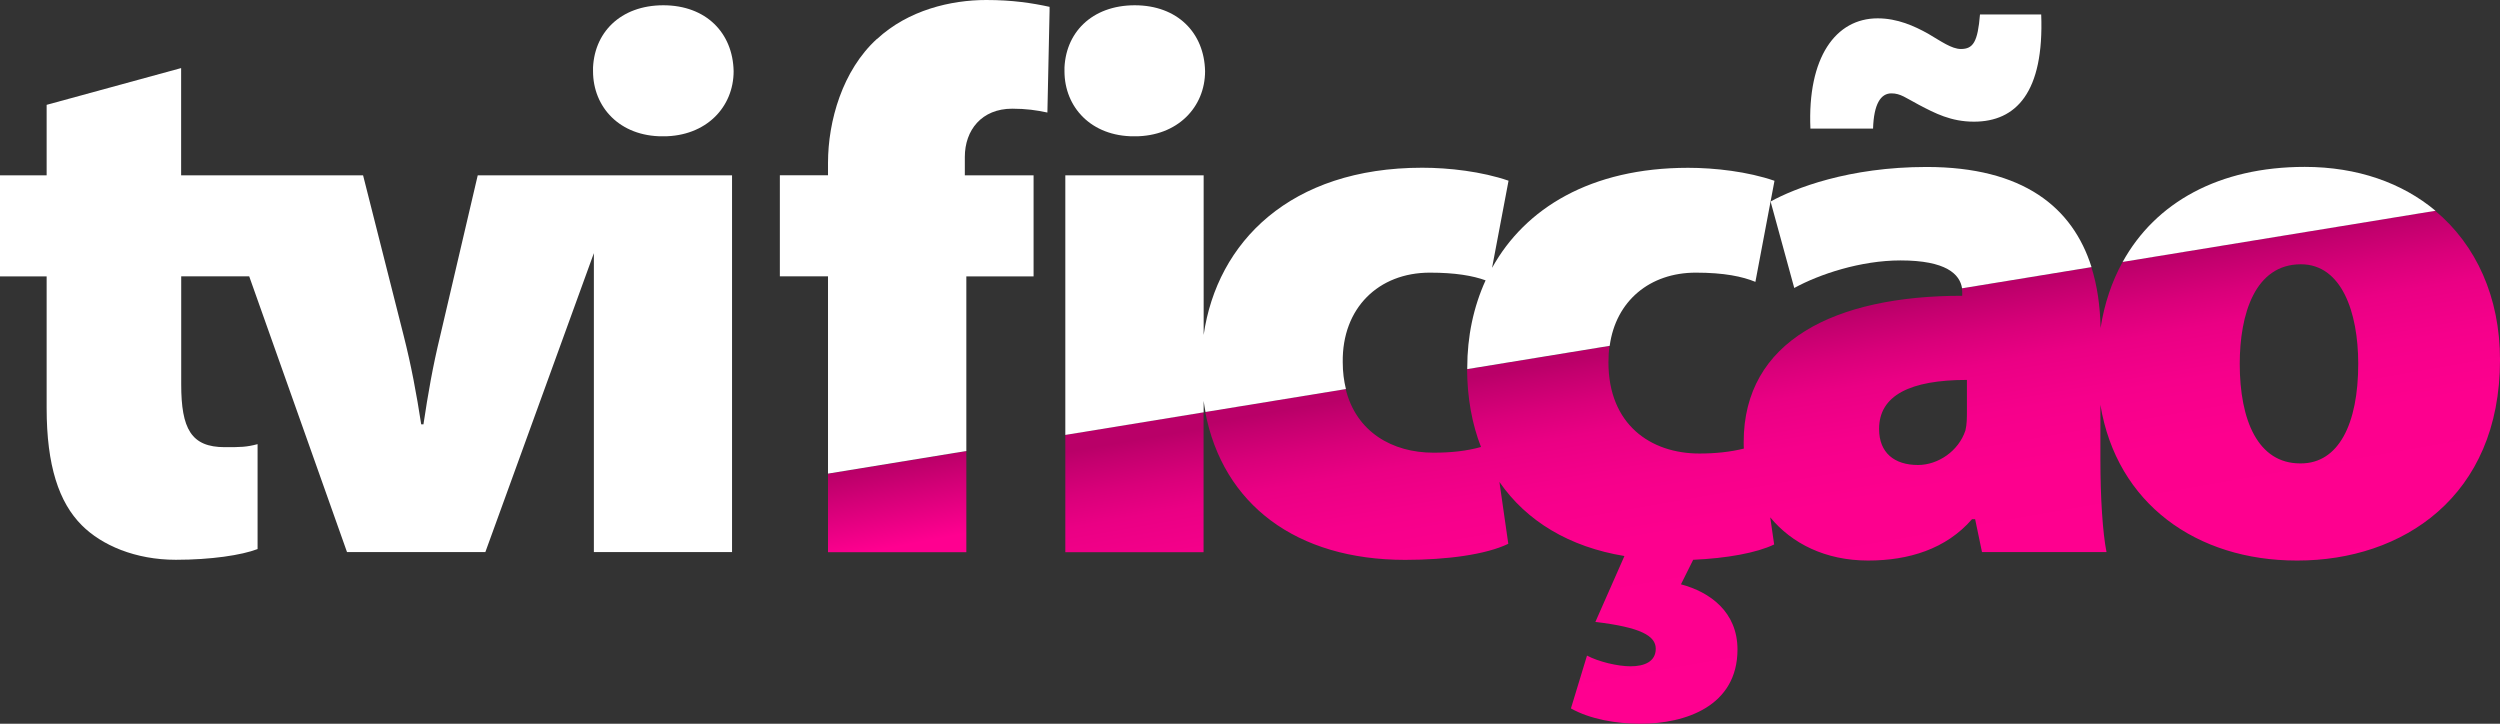 <svg xmlns="http://www.w3.org/2000/svg" xmlns:xlink="http://www.w3.org/1999/xlink" id="Layer_1" width="298.55" height="86.43" version="1.1"><rect width="100%" height="100%" fill="#333333" stroke="none"/><defs id="defs96"><linearGradient id="linear-gradient" x1="420.27" x2="420.66" y1="-5403.27" y2="-5403.27" gradientTransform="matrix(0 -165.79 -165.79 0 -895743.59 69783.02)" gradientUnits="userSpaceOnUse"><stop id="stop7" offset="0" stop-color="#000"/><stop id="stop9" offset="0" stop-color="#000"/><stop id="stop11" offset=".18" stop-color="#2c2c2c"/><stop id="stop13" offset=".33" stop-color="#4b4b4b"/><stop id="stop15" offset=".46" stop-color="#5f5f5f"/><stop id="stop17" offset=".55" stop-color="#666"/><stop id="stop19" offset=".67" stop-color="#606060"/><stop id="stop21" offset=".82" stop-color="#4f4f4f"/><stop id="stop23" offset="1" stop-color="#333"/><stop id="stop25" offset="1" stop-color="#333"/></linearGradient><linearGradient xlink:href="#linear-gradient" id="linear-gradient-2" x1="420.27" x2="420.66" y1="-5403.6" y2="-5403.6" gradientTransform="matrix(0 -165.79 -165.79 0 -895834.84 69783.17)"/><linearGradient id="linear-gradient-3" x1="421.61" x2="422.01" y1="-5396" y2="-5396" gradientTransform="matrix(0 -163.01 -163.01 0 -879509.63 68834.65)" gradientUnits="userSpaceOnUse"><stop id="stop35" offset="0" stop-color="#ff0090"/><stop id="stop37" offset=".02" stop-color="#ff0090"/><stop id="stop39" offset=".12" stop-color="#d10076"/><stop id="stop41" offset=".17" stop-color="#b90068"/><stop id="stop43" offset="1" stop-color="#b90068"/></linearGradient><linearGradient id="linear-gradient-4" x1="427.15" x2="427.54" y1="-5397.72" y2="-5397.72" gradientTransform="matrix(0 -193.32 -193.32 0 -1043256.9 82697.01)" gradientUnits="userSpaceOnUse"><stop id="stop49" offset="0" stop-color="#ff0090"/><stop id="stop51" offset=".02" stop-color="#ff0090"/><stop id="stop53" offset=".3" stop-color="#fd008e"/><stop id="stop55" offset=".4" stop-color="#f6008b"/><stop id="stop57" offset=".48" stop-color="#ea0084"/><stop id="stop59" offset=".53" stop-color="#d9007a"/><stop id="stop61" offset=".58" stop-color="#c3006e"/><stop id="stop63" offset=".6" stop-color="#b90068"/><stop id="stop65" offset="1" stop-color="#b90068"/></linearGradient><linearGradient xlink:href="#linear-gradient-4" id="linear-gradient-5" x1="427.15" x2="427.54" y1="-5398.41" y2="-5398.41" gradientTransform="matrix(0 -193.32 -193.32 0 -1043487.1 82712.33)"/><linearGradient xlink:href="#linear-gradient" id="linear-gradient-6" x1="419.44" x2="419.83" y1="-5402.85" y2="-5402.85" gradientTransform="matrix(0 -162.07 -162.07 0 -875549.37 68085.57)"/><linearGradient xlink:href="#linear-gradient" id="linear-gradient-7" x1="419.44" x2="419.83" y1="-5402.6" y2="-5402.6" gradientTransform="matrix(0 -162.07 -162.07 0 -875474.65 68084.74)"/><linearGradient xlink:href="#linear-gradient" id="linear-gradient-8" x1="419.44" x2="419.83" y1="-5401.71" y2="-5401.71" gradientTransform="matrix(0 -162.07 -162.07 0 -875240.99 68085.1)"/><linearGradient xlink:href="#linear-gradient" id="linear-gradient-9" x1="419.44" x2="419.83" y1="-5401.32" y2="-5401.32" gradientTransform="matrix(0 -162.08 -162.08 0 -875156.38 68086.94)"/><linearGradient xlink:href="#linear-gradient" id="linear-gradient-10" x1="419.44" x2="419.83" y1="-5402.28" y2="-5402.28" gradientTransform="matrix(0 -162.07 -162.07 0 -875398.47 68085.55)"/><linearGradient xlink:href="#linear-gradient" id="linear-gradient-11" x1="419.44" x2="419.83" y1="-5401.71" y2="-5401.71" gradientTransform="matrix(0 -162.08 -162.08 0 -875257.47 68086.63)"/><linearGradient xlink:href="#linear-gradient-4" id="linearGradient5645" x1="427.15" x2="427.54" y1="-5397.72" y2="-5397.72" gradientTransform="matrix(0 -193.32 -193.32 0 -1043256.9 82697.01)" gradientUnits="userSpaceOnUse"/><clipPath id="clippath"><path id="path4" d="M71.34 48.47c0 4.3 3.19 7.78 8.3 7.78h.09c5.11 0 8.4-3.48 8.4-7.78-.09-4.57-3.29-7.87-8.4-7.87s-8.4 3.29-8.4 7.87" class="cls-1"/></clipPath><clipPath id="clippath-1"><path id="path28" d="M6.09 52.49v8.42H.52v12.07h5.57v15.73c0 6.86 1.46 11.25 4.2 13.99 2.37 2.38 6.39 4.12 11.23 4.12 4.2 0 7.85-.55 9.76-1.28V93.01c-1.37.36-2.01.36-3.92.36-4.01 0-5.2-2.19-5.2-7.5v-12.9h8.12l11.68 32.93h16.52l12.96-35.7v35.7h16.52V60.91H57.57L53.1 80.03c-.91 3.75-1.46 6.95-2.01 10.61h-.27c-.55-3.57-1.19-7.04-2.1-10.61l-4.84-19.12H22.15V48.1Z" class="cls-1"/></clipPath><clipPath id="clippath-2"><path id="polygon32" d="M99.4 105.91h16.52V93.84l-16.52 2.7z" class="cls-1"/></clipPath><clipPath id="clippath-3"><path id="path46" d="M224.92 91.19c0-4.02 3.74-5.85 10.49-5.85V89c0 .82 0 1.65-.18 2.38-.82 2.47-3.28 4.12-5.66 4.12-2.83 0-4.65-1.46-4.65-4.3m43.07-7.78c0-5.95 1.83-11.89 7.3-11.89 4.84 0 6.85 5.67 6.85 11.89 0 7.23-2.37 11.89-6.85 11.89h-.09c-5.02 0-7.21-5.12-7.21-11.89M254 71.26c-1.29 2.34-2.18 4.98-2.63 7.88-.05-2.6-.39-5.05-1.1-7.27l-15.46 2.53c.03.17.04.34.04.52v.37c-15.24 0-26.1 5.4-26.1 17.47 0 .26 0 .52.02.78-1.61.4-3.37.59-5.31.59-5.84 0-10.86-3.48-10.86-10.89 0-.68.04-1.33.13-1.96l-17.01 2.78c.02 3.43.59 6.55 1.66 9.29-1.68.47-3.52.68-5.68.68-4.91 0-9.22-2.47-10.48-7.6l-16.77 2.74c2.11 11.06 10.89 17.66 23.87 17.66 5.02 0 9.67-.64 12.32-1.92l-1.06-7.39c3.23 4.69 8.36 7.77 14.93 8.85l-3.47 7.87c5.38.64 7.21 1.65 7.21 3.2 0 1.55-1.37 2.1-3.01 2.1-1.55 0-3.83-.55-5.2-1.28l-1.92 6.31c2.28 1.28 5.38 1.83 8.3 1.83 5.38 0 11.59-2.1 11.59-8.87 0-4.48-3.28-6.86-6.75-7.78l1.46-2.93c4.02-.18 7.57-.82 9.67-1.83l-.47-3.24c2.56 3.11 6.58 5.16 11.69 5.16 4.84 0 9.31-1.37 12.41-4.94h.37l.82 3.93h14.87c-.46-2.29-.73-6.5-.73-10.98v-6.61c1.94 11.83 11.5 18.6 23.45 18.6h.09c12.5 0 24.18-7.59 24.18-23.97 0-7.47-2.84-13.72-7.75-17.81l-37.36 6.11z" class="cls-1"/></clipPath><clipPath id="clippath-4"><path id="polygon68" d="M127.74 105.91h16.51V89.2l-16.51 2.7z" class="cls-1"/></clipPath><clipPath id="clippath-5"><path id="path72" d="M105.24 44.62c-4.11 3.75-5.84 9.79-5.84 14.82v1.46h-5.75v12.07h5.75v23.56l16.52-2.7V72.98h8.03V60.91h-8.21v-2.2c0-3.2 2.01-5.76 5.66-5.76 1.64 0 2.92.18 4.2.46l.27-12.62c-2.1-.46-4.47-.82-7.57-.82-4.2 0-9.31 1.19-13.05 4.66" class="cls-1"/></clipPath><clipPath id="clippath-6"><path id="path76" d="M127.64 48.47c0 4.3 3.19 7.78 8.3 7.78h.09c5.11 0 8.4-3.48 8.4-7.78-.09-4.57-3.29-7.87-8.4-7.87s-8.4 3.29-8.4 7.87" class="cls-1"/></clipPath><clipPath id="clippath-7"><path id="path80" d="M236.97 41.7c-.27 3.29-.82 4.12-2.28 4.12-1.1 0-2.37-.92-3.92-1.83-1.64-.91-3.65-1.83-6.02-1.83-5.02 0-8.4 4.67-8.03 13.17h7.48c.09-2.93.91-4.21 2.19-4.21 1.1 0 1.73.55 3.29 1.37 1.92 1.01 3.83 2.01 6.57 2.01 5.02 0 8.39-3.48 8.03-12.81h-7.3z" class="cls-1"/></clipPath><clipPath id="clippath-8"><path id="path84" d="m254.01 71.25 37.36-6.11c-3.98-3.33-9.32-5.24-15.62-5.24-10.24 0-17.83 4.25-21.74 11.35" class="cls-1"/></clipPath><clipPath id="clippath-9"><path id="path88" d="m178.71 71.91 1.96-10.36c-3.19-1.1-7.12-1.55-10.31-1.55-15.76 0-24.5 8.88-26.1 19.97V60.91h-16.52v31l16.52-2.7v-1.37c.06.45.14.89.22 1.33l16.77-2.74c-.24-.97-.38-2.03-.38-3.2-.09-6.49 4.29-10.7 10.4-10.7 3.06 0 5.14.37 6.66.92-1.45 3.17-2.19 6.72-2.19 10.42v.18l17.01-2.78c.73-5.37 4.8-8.74 10.28-8.74 3.38 0 5.57.46 7.12 1.1l2.28-12.07c-3.19-1.1-7.12-1.55-10.31-1.55-11.66 0-19.48 4.86-23.4 11.92" class="cls-1"/></clipPath><clipPath id="clippath-10"><path id="path92" d="m211.96 64.02 2.83 10.34c3.01-1.65 7.94-3.29 12.69-3.29 5.46 0 7.09 1.65 7.35 3.33l15.46-2.53c-2.25-7.14-8.16-11.96-19.7-11.96-9.31 0-15.79 2.56-18.62 4.12" class="cls-1"/></clipPath><style id="style2">.cls-1{fill:none}</style></defs><g id="g100" clip-path="url(#clippath)" style="fill:#fff;clip-path:url(#clippath)" transform="translate(-.52 -39.97)"><path id="rect98" d="M71.34 40.6h16.79v15.64H71.34Z" style="fill:#fff"/></g><g id="g104" clip-path="url(#clippath-1)" style="fill:#fff;clip-path:url(#clippath-1)" transform="translate(-.52 -39.97)"><path id="rect102" d="M.52 48.1h87.42v58.73H.52Z" style="fill:#fff"/></g><g id="g108" clip-path="url(#clippath-2)" style="clip-path:url(#clippath-2)" transform="translate(-.52 -39.97)"><path id="rect106" d="M98.4 92.37h18.52v15.01H98.4Z" style="fill:url(#linear-gradient-3)" transform="rotate(-11 107.673 99.881)"/></g><g id="g112" clip-path="url(#clippath-3)" style="clip-path:url(#clippath-3)" transform="translate(-.52 -39.97)"><path id="rect110" d="M140.33 52.18h162.93v87.19H140.33Z" style="fill:url(#linearGradient5645)" transform="rotate(-10 221.8 95.766)"/></g><g id="g116" clip-path="url(#clippath-4)" style="clip-path:url(#clippath-4)" transform="translate(-.52 -39.97)"><path id="rect114" d="M126.41 87.89h19.17v19.33h-19.17z" style="fill:url(#linear-gradient-5)" transform="rotate(-10 136.012 97.532)"/></g><g id="g120" clip-path="url(#clippath-5)" style="fill:#fff;clip-path:url(#clippath-5)" transform="translate(-.52 -39.97)"><path id="rect118" d="M93.65 39.96h32.21v56.58H93.65Z" style="fill:#fff"/></g><g id="g124" clip-path="url(#clippath-6)" style="fill:#fff;clip-path:url(#clippath-6)" transform="translate(-.52 -39.97)"><path id="rect122" d="M127.64 40.6h16.79v15.64h-16.79z" style="fill:#fff"/></g><g id="g128" clip-path="url(#clippath-7)" style="fill:#fff;clip-path:url(#clippath-7)" transform="translate(-.52 -39.97)"><path id="rect126" d="M216.34 41.7h28.29v13.63h-28.29z" style="fill:#fff"/></g><g id="g132" clip-path="url(#clippath-8)" style="fill:#fff;clip-path:url(#clippath-8)" transform="translate(-.52 -39.97)"><path id="rect130" d="M254.01 59.9h37.36v11.35h-37.36z" style="fill:#fff"/></g><g id="g136" clip-path="url(#clippath-9)" style="fill:#fff;clip-path:url(#clippath-9)" transform="translate(-.52 -39.97)"><path id="rect134" d="M127.74 59.99h84.69V91.9h-84.69z" style="fill:#fff"/></g><g id="g140" clip-path="url(#clippath-10)" style="fill:#fff;clip-path:url(#clippath-10)" transform="translate(-.52 -39.97)"><path id="rect138" d="M211.96 59.9h38.32v14.49h-38.32z" style="fill:#fff"/></g></svg>